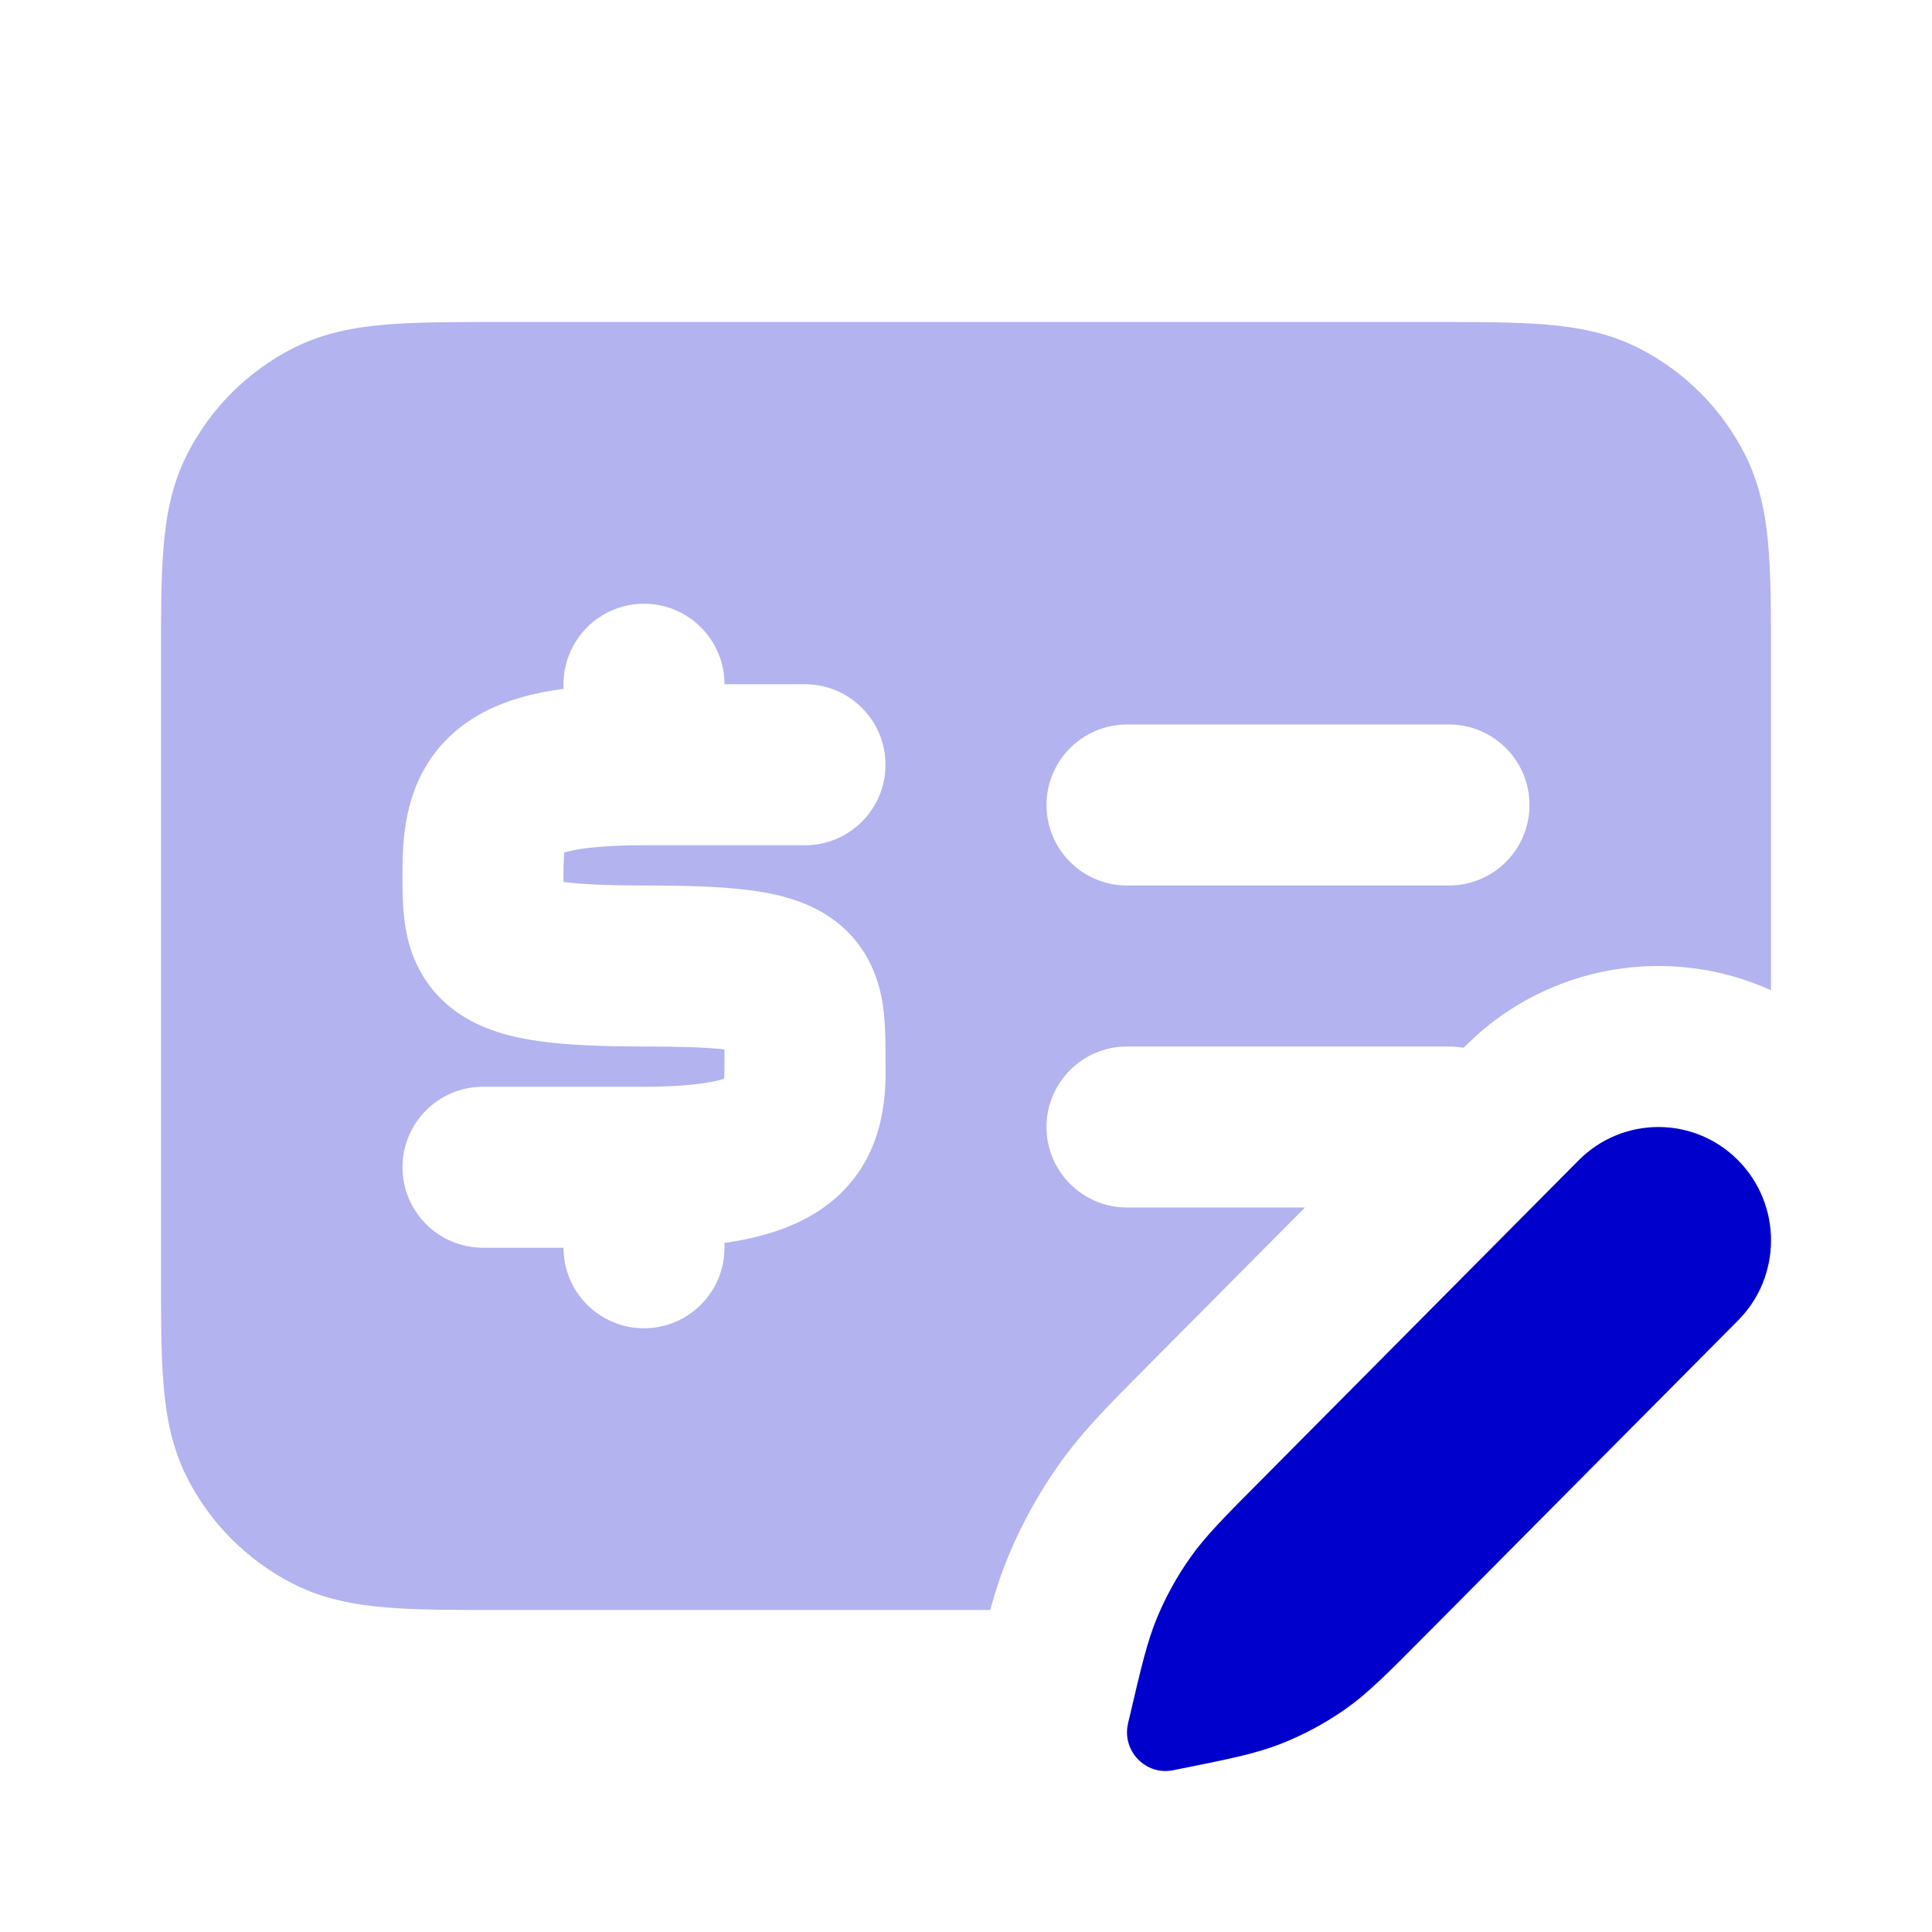 <svg width="24" height="24" viewBox="0 0 24 24" fill="none" xmlns="http://www.w3.org/2000/svg">
<path opacity="0.3" fill-rule="evenodd" clip-rule="evenodd" d="M6.161 4H17.838C18.366 4 18.82 4 19.195 4.031C19.59 4.063 19.984 4.134 20.362 4.327C20.927 4.615 21.385 5.074 21.673 5.638C21.866 6.016 21.937 6.41 21.969 6.805C22 7.18 22 7.634 22 8.161V12.301C20.747 11.734 19.222 11.968 18.194 13.003L18.181 13.016C18.122 13.006 18.062 13 18 13H14C13.448 13 13 13.448 13 14C13 14.552 13.448 15 14 15H16.211L14.167 17.058C13.784 17.443 13.441 17.788 13.156 18.191C12.906 18.545 12.695 18.925 12.529 19.325C12.438 19.544 12.365 19.768 12.3 20H6.161C5.634 20 5.18 20 4.805 19.969C4.41 19.937 4.016 19.866 3.638 19.673C3.074 19.385 2.615 18.927 2.327 18.362C2.134 17.984 2.063 17.59 2.031 17.195C2 16.82 2 16.366 2 15.839V8.161C2 7.634 2 7.18 2.031 6.805C2.063 6.41 2.134 6.016 2.327 5.638C2.615 5.074 3.074 4.615 3.638 4.327C4.016 4.134 4.41 4.063 4.805 4.031C5.18 4 5.634 4 6.161 4ZM9 8.5C9 7.948 8.552 7.5 8 7.5C7.448 7.5 7 7.948 7 8.5V8.557C6.907 8.569 6.818 8.584 6.732 8.601C6.37 8.674 6.006 8.803 5.7 9.049C5.026 9.59 5.001 10.38 5 10.831L5 10.869C4.999 11.059 4.998 11.34 5.051 11.596C5.12 11.931 5.29 12.297 5.667 12.567C5.989 12.798 6.37 12.888 6.706 12.935C7.057 12.983 7.488 13 8 13C8.467 13 8.783 13.012 9 13.036C9 13.074 9 13.118 9 13.167C9 13.279 8.999 13.351 8.996 13.4C8.976 13.407 8.95 13.414 8.919 13.422C8.745 13.464 8.458 13.5 8 13.5H6C5.448 13.5 5 13.948 5 14.5C5 15.052 5.448 15.5 6 15.5H7C7 16.052 7.448 16.5 8 16.5C8.552 16.5 9 16.052 9 15.5L9 15.44C9.583 15.357 10.082 15.176 10.447 14.821C11.012 14.272 11.004 13.533 11.001 13.224C11 13.203 11 13.184 11 13.167L11 13.124C11 12.922 11.001 12.637 10.949 12.381C10.88 12.041 10.707 11.667 10.316 11.398C9.988 11.173 9.604 11.094 9.277 11.054C8.932 11.012 8.507 11 8 11C7.527 11 7.212 10.984 7 10.956C7 10.92 7 10.88 7 10.835C7 10.718 7.005 10.641 7.01 10.59C7.038 10.582 7.076 10.572 7.126 10.562C7.306 10.526 7.582 10.5 8 10.5H10C10.552 10.5 11 10.052 11 9.5C11 8.948 10.552 8.5 10 8.5H9ZM14 9C13.448 9 13 9.448 13 10C13 10.552 13.448 11 14 11H18C18.552 11 19 10.552 19 10C19 9.448 18.552 9 18 9H14Z" fill="#0000CC"/>
<path d="M21.59 14.412C21.044 13.863 20.159 13.863 19.612 14.412L15.665 18.388C15.204 18.851 14.974 19.083 14.788 19.346C14.623 19.579 14.484 19.83 14.374 20.094C14.25 20.392 14.176 20.711 14.027 21.349L14.013 21.408C13.934 21.749 14.23 22.058 14.571 21.991C15.253 21.855 15.594 21.787 15.912 21.662C16.194 21.551 16.462 21.407 16.71 21.233C16.99 21.037 17.236 20.789 17.727 20.294L21.59 16.404C22.137 15.854 22.137 14.963 21.59 14.412Z" fill="#0000CC"/>
</svg>
